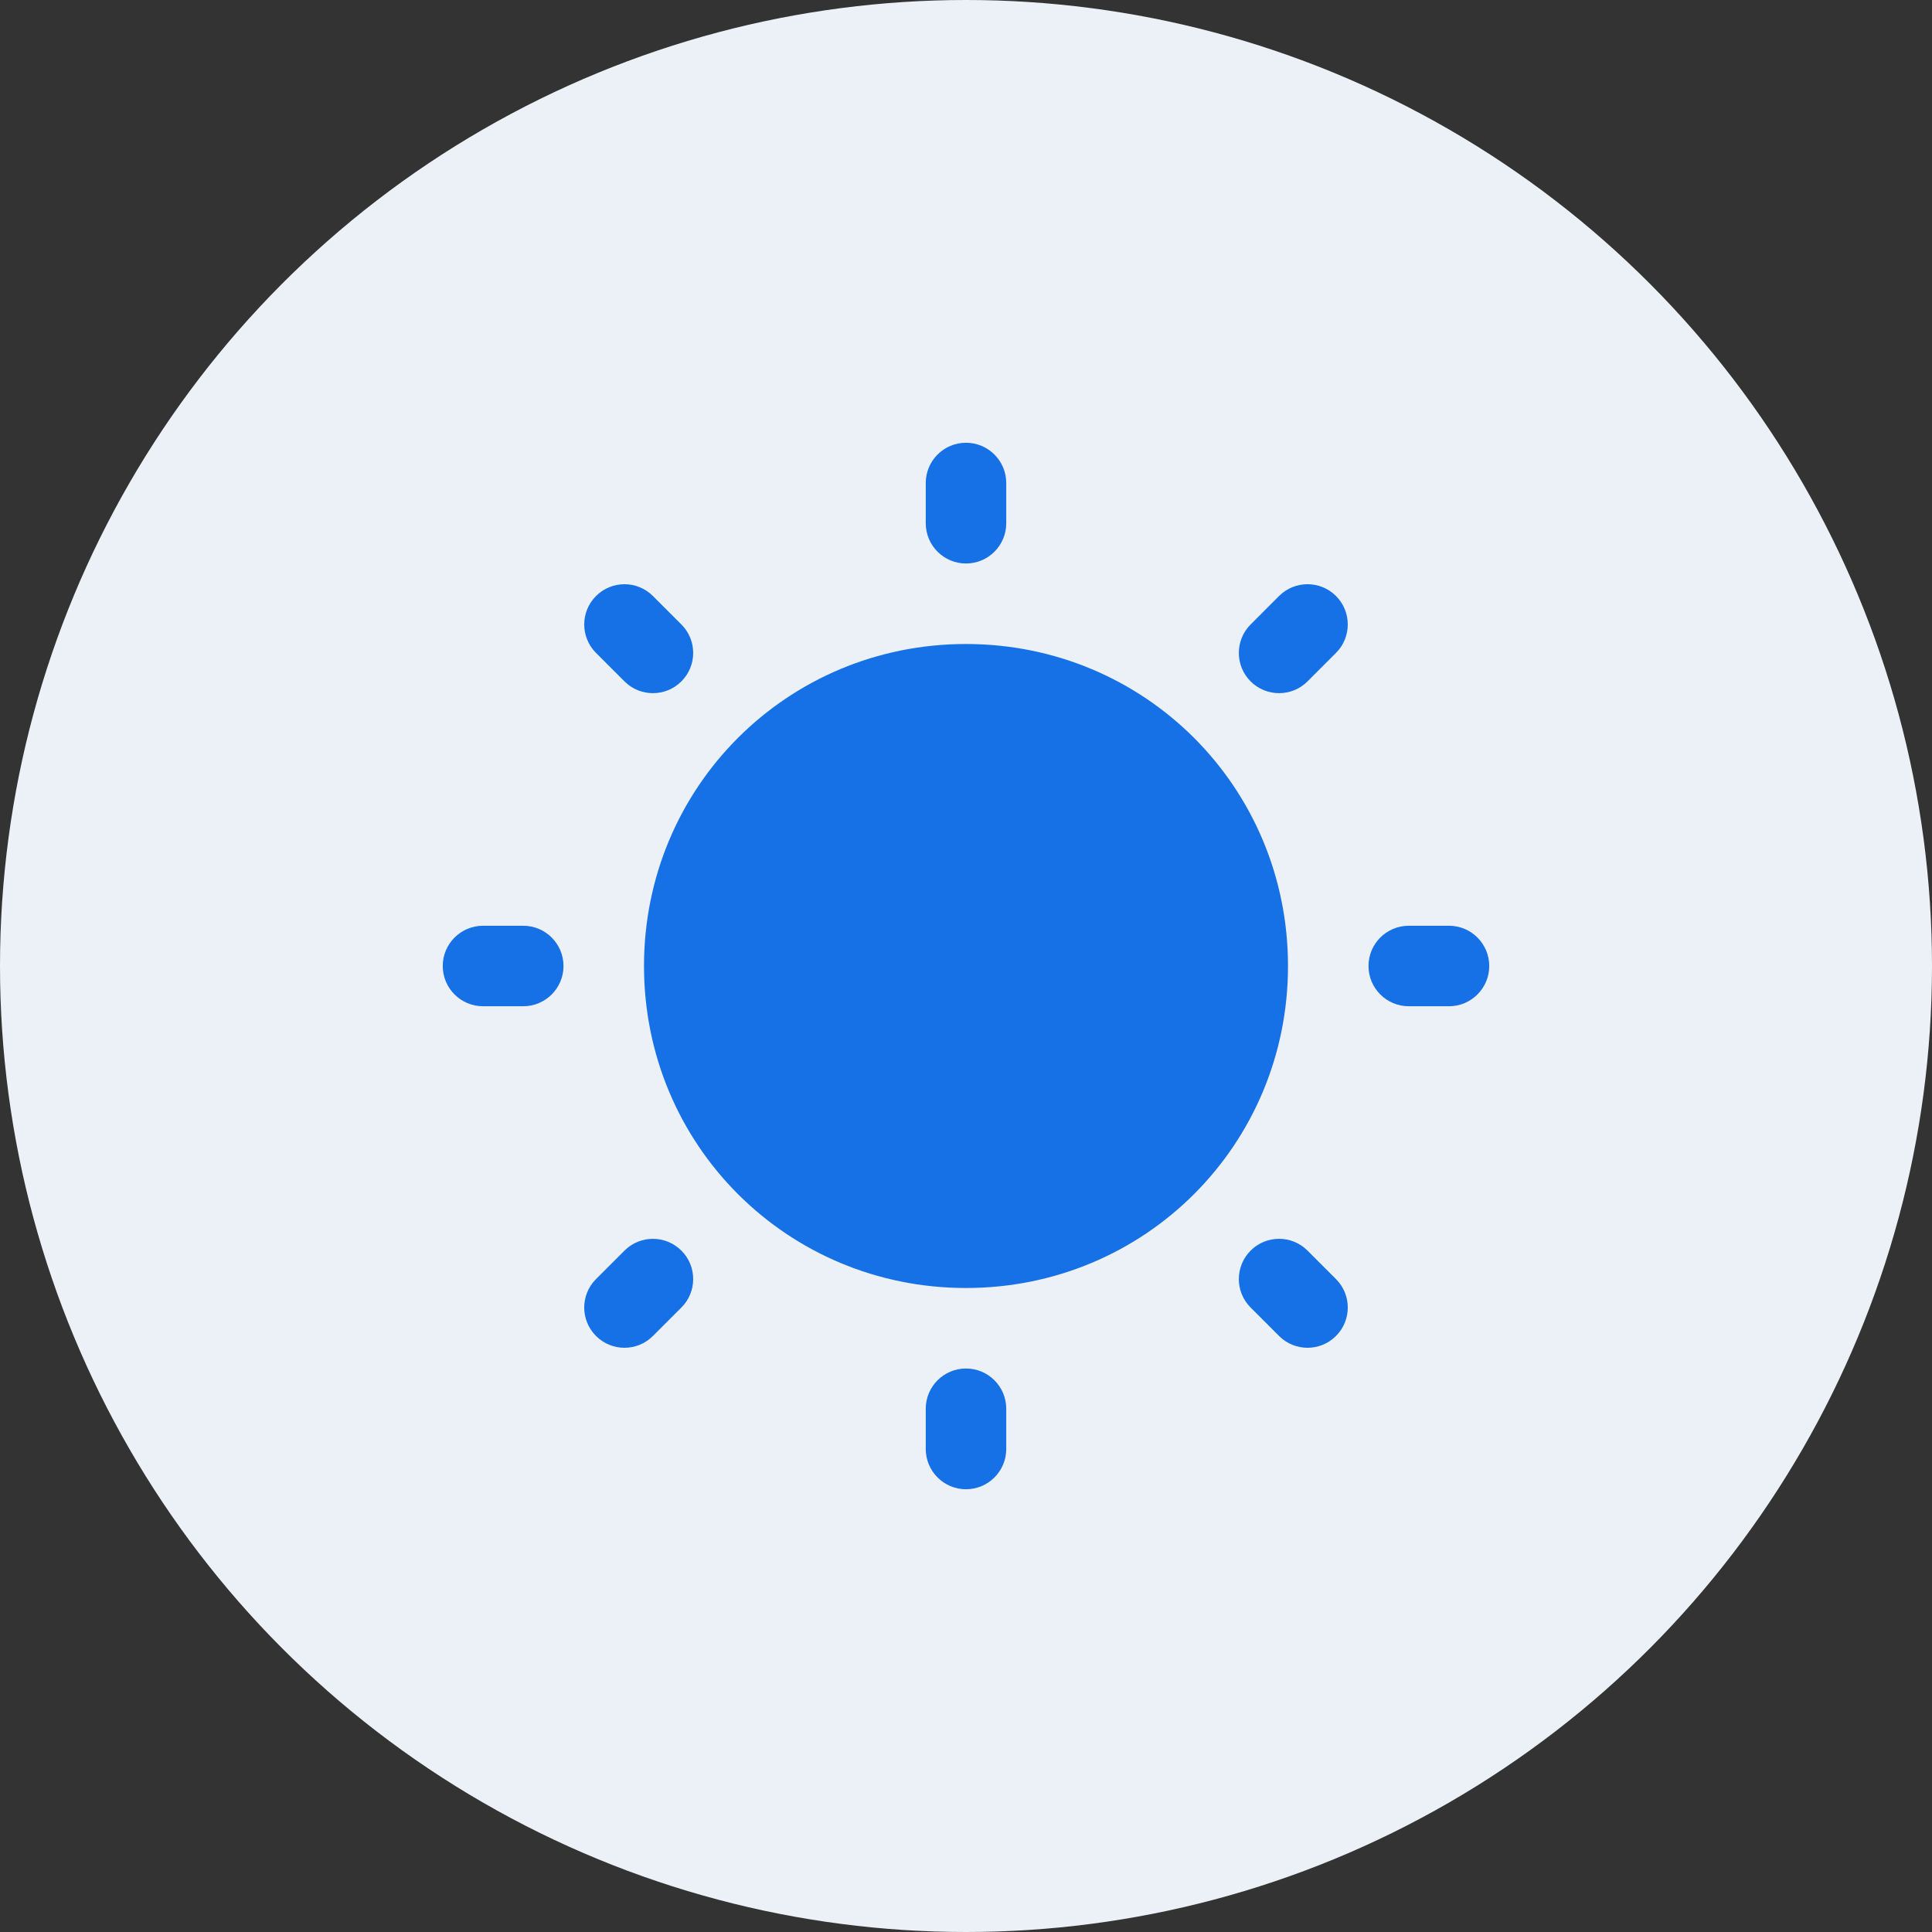 <svg width="48" height="48" viewBox="0 0 48 48" fill="none" xmlns="http://www.w3.org/2000/svg">
<rect x="0" y="0" width="48" height="48" fill="#333333" stroke="none"/>
<circle cx="24" cy="24" r="24" fill="#ECF1F7"/>
<path fill-rule="evenodd" clip-rule="evenodd" d="M23 12C23 11.448 23.448 11 24 11C24.552 11 25 11.448 25 12V13C25 13.552 24.552 14 24 14C23.448 14 23 13.552 23 13V12ZM24 16C19.556 16 16 19.555 16 24C16 28.445 19.556 32 24 32C28.444 32 32 28.445 32 24C32 19.555 28.444 16 24 16ZM24 34C23.448 34 23 34.448 23 35V36C23 36.552 23.448 37 24 37C24.552 37 25 36.552 25 36V35C25 34.448 24.552 34 24 34ZM36 23C36.552 23 37 23.448 37 24C37 24.552 36.552 25 36 25H35C34.448 25 34 24.552 34 24C34 23.448 34.448 23 35 23H36ZM14 24C14 23.448 13.552 23 13 23H12C11.448 23 11 23.448 11 24C11 24.552 11.448 25 12 25H13C13.552 25 14 24.552 14 24ZM33.192 33.192C32.802 33.583 32.169 33.583 31.778 33.192L31.071 32.485C30.681 32.095 30.681 31.462 31.071 31.071C31.462 30.68 32.095 30.68 32.485 31.071L33.192 31.778C33.583 32.169 33.583 32.802 33.192 33.192ZM16.929 16.929C17.32 16.538 17.32 15.905 16.929 15.515L16.222 14.808C15.831 14.417 15.198 14.417 14.808 14.808C14.417 15.198 14.417 15.831 14.808 16.222L15.515 16.929C15.905 17.319 16.538 17.319 16.929 16.929ZM16.222 33.192C15.831 33.583 15.198 33.583 14.808 33.192C14.417 32.802 14.417 32.169 14.808 31.778L15.515 31.071C15.905 30.681 16.538 30.681 16.929 31.071C17.32 31.462 17.32 32.095 16.929 32.485L16.222 33.192ZM31.071 16.929C31.462 17.319 32.095 17.319 32.485 16.929L33.192 16.222C33.583 15.831 33.583 15.198 33.192 14.807C32.802 14.417 32.169 14.417 31.778 14.807L31.071 15.515C30.681 15.905 30.681 16.538 31.071 16.929Z" fill="#1771E6"/>
</svg>
